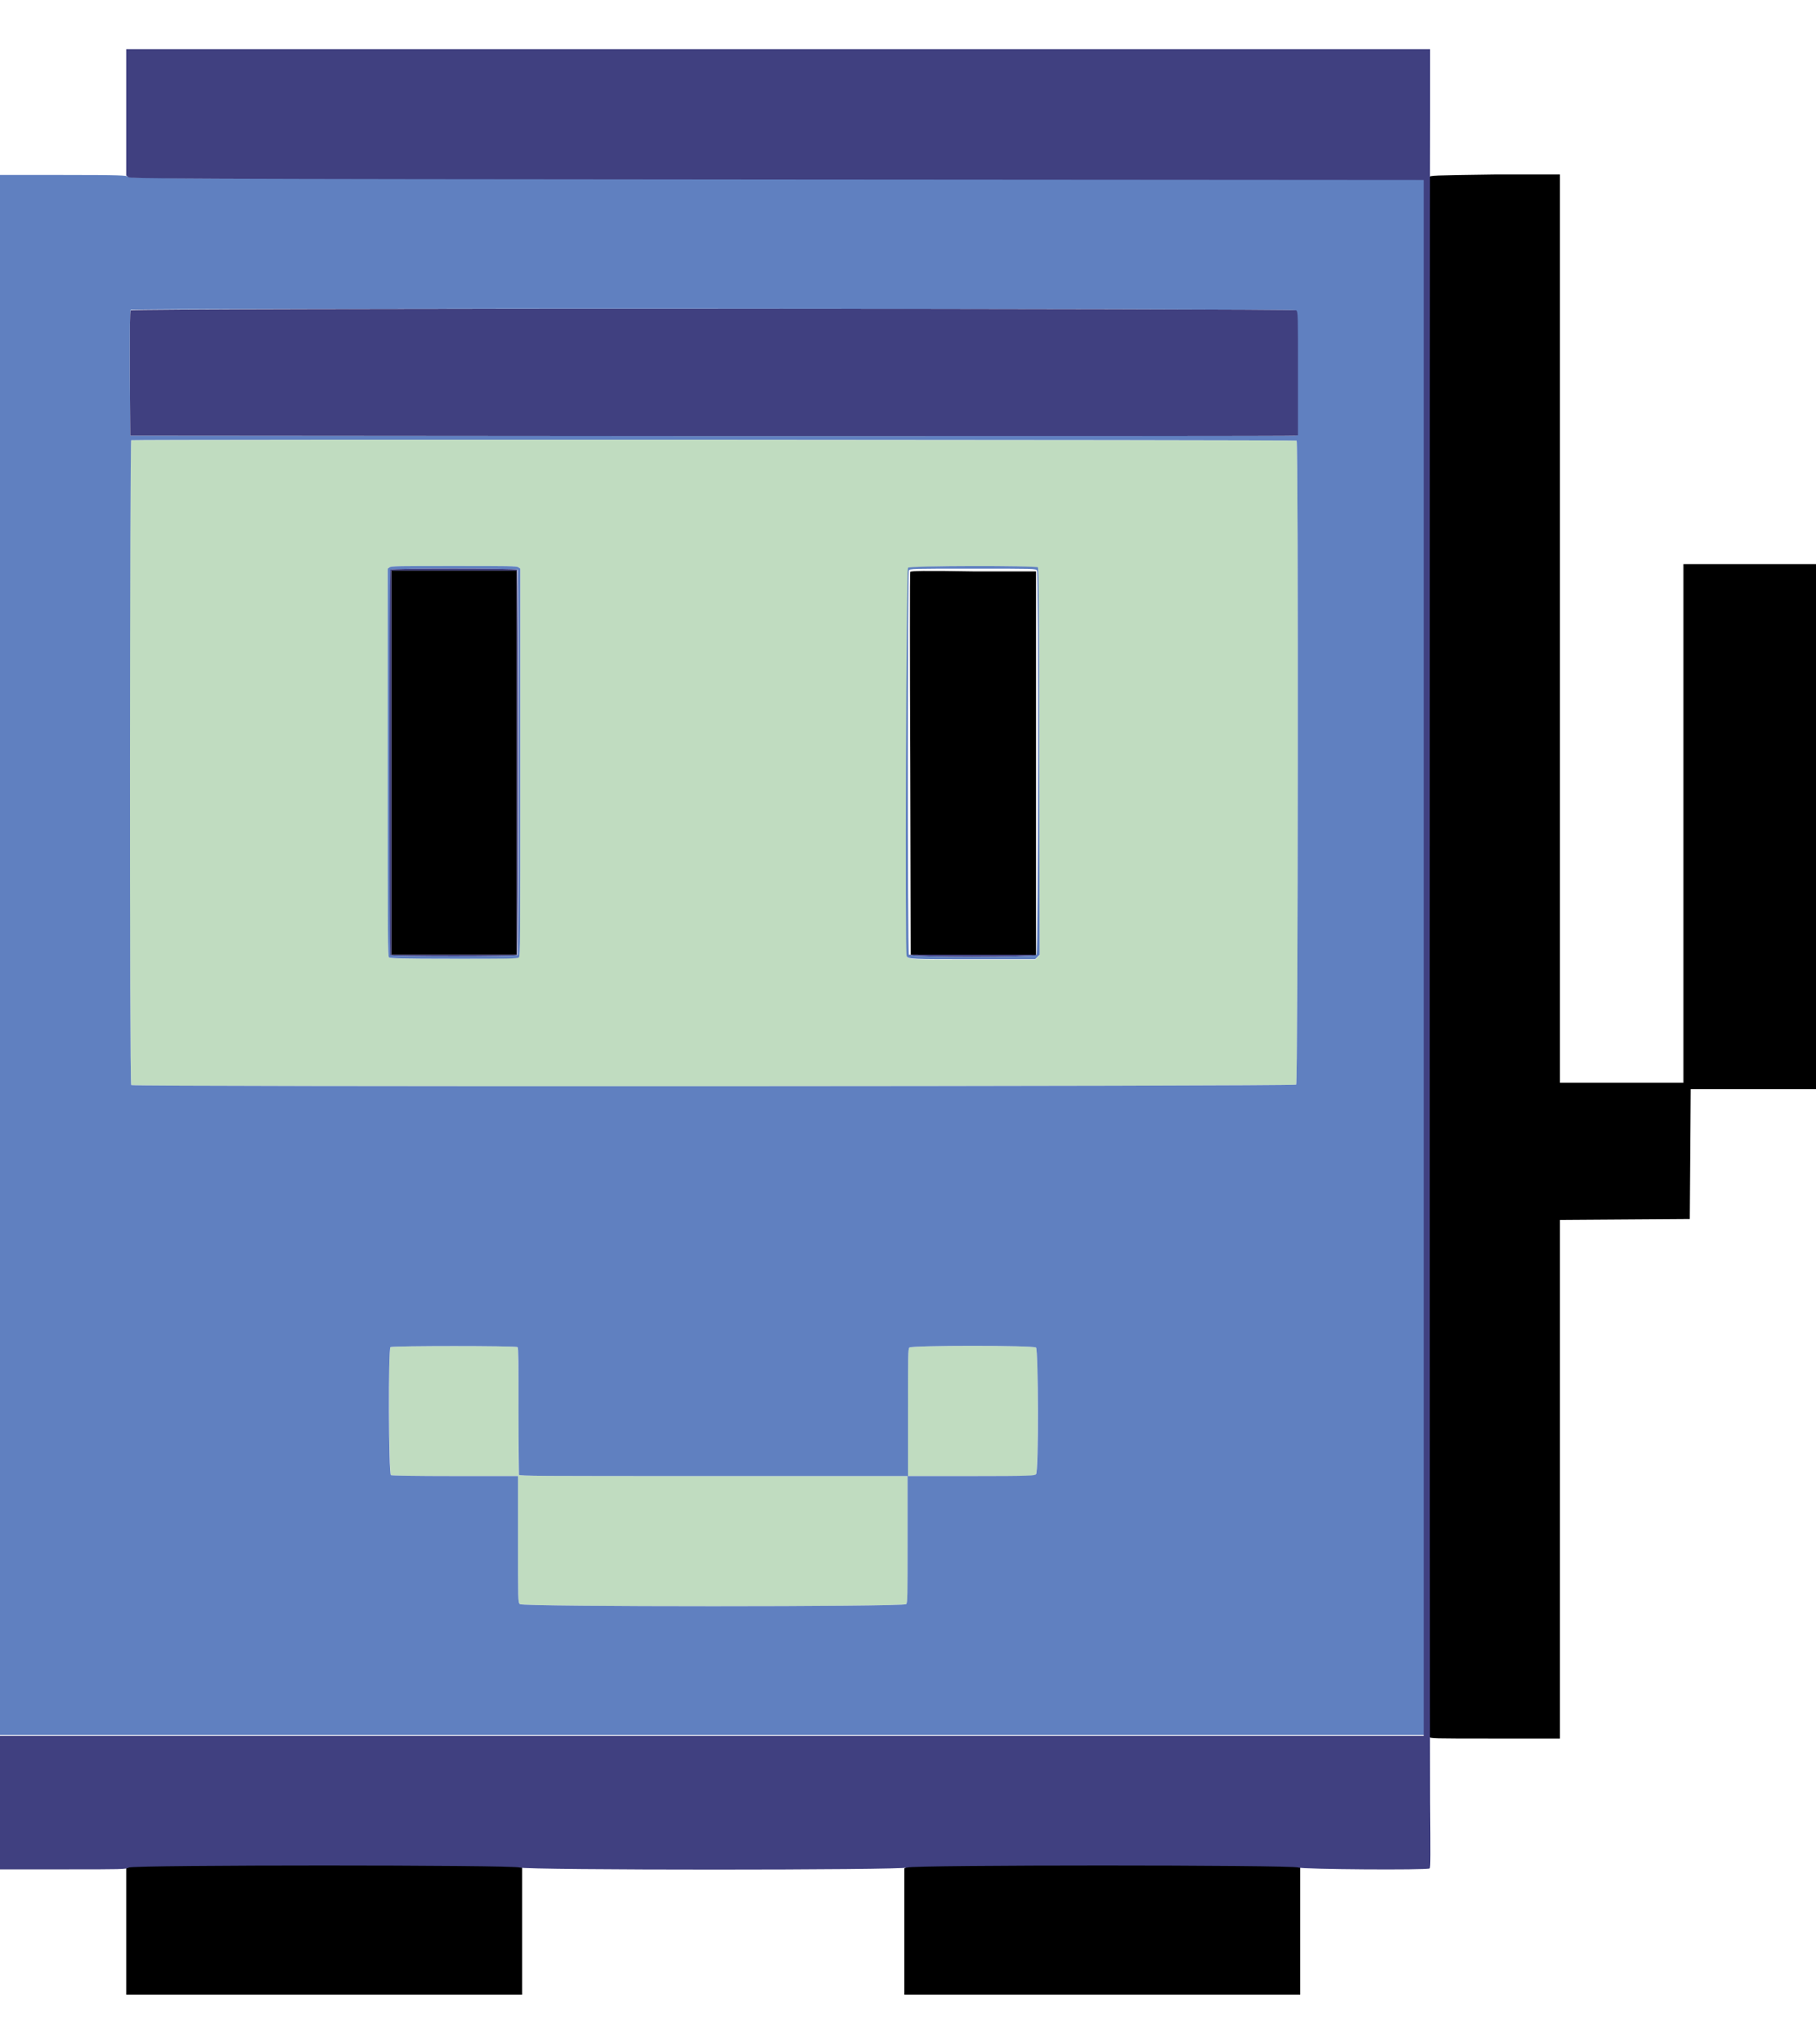 <svg id="svg" xmlns="http://www.w3.org/2000/svg" viewBox="0 0 400 428.4" width="2222" height="2500"><style>.st0{fill:#c0dcc0}.st1{fill:#6080c0}.st2{fill:#404080}</style><g id="svgg"><path id="path0" d="M314.8 28.2c-.3.5-.3 342.9 0 343.4.2.4.6.4 14.5.4h14.3V257.8l14.3-.1 14.3-.1.1-14.3.1-14.3H400V113.4h-29.2v114.2h-27.2v-200h-14.3c-13.9.2-14.3.2-14.5.6M86.2 157.1v42.3h27.6v-84.6H86.2v42.3m114.3-42c-.1.1-.1 19.1 0 42.3l.1 42 13.8.1 13.8.1V115h-13.7c-11-.2-13.9-.1-14 .1m-172 285l-.7.3v28H115v-28l-.7-.3c-1-.5-84.9-.4-85.8 0m171.3.1l-.6.4v27.8h87.2v-28l-.7-.3c-1.3-.5-85-.4-85.9.1"/><path id="path1" class="st0" d="M28.9 86.1c-.4.1-.4 141.7 0 142 .4.4 256.2.3 256.6-.1.4-.4.5-141.4.1-141.8-.3-.2-256.2-.3-256.7-.1m85.3 28l.4.3v42.7c0 39.4 0 42.7-.3 42.9-.3.2-2.7.3-14.3.3s-14 0-14.3-.3c-.3-.3-.3-3.5-.3-42.9v-42.7l.4-.3c.4-.3 2.1-.3 14.2-.3s13.8 0 14.2.3m114.4.1c.2.2.3 8.2.3 42.8l.1 42.5-.5.5-.5.5h-13.6c-13.7 0-14.2 0-14.6-.7-.4-.6-.2-85.1.3-85.5.4-.6 28-.6 28.5-.1M86 285.8c-.5.5-.3 27.9.1 28.2.3.1 5.1.2 14.2.2h13.8v13.9c0 13.6 0 13.9.4 14.3.6.6 84.5.6 85.1 0 .3-.3.3-1.6.3-14.3v-13.9h14c13.3 0 14 0 14.3-.4.5-.6.5-27.4 0-27.9s-27.4-.5-27.9 0c-.3.3-.3 1.9-.3 14.3v14h-42.8c-38.8 0-42.8 0-42.9-.3-.1-.2-.1-6.5-.1-14.1 0-10.4-.1-13.8-.2-14-.4-.3-27.6-.3-28 0"/><path id="path2" class="st1" d="M0 199.5v171.7h313.8V28.6l-142.4-.1c-135.3 0-142.5 0-143.1-.4-.5-.3-1.5-.4-14.4-.4H0v171.8m285.4-142c.3.3.4 1 .4 13.9V85l-.5.1c-.2.1-58.1.1-128.6.1l-128-.1-.1-13.7c0-9.9 0-13.8.2-14 .4-.4 256.1-.3 256.6.1m.2 28.7c.4.4.3 141.4-.1 141.8-.4.4-256.2.5-256.6.1-.4-.4-.3-141.9 0-142 .5-.2 256.4-.1 256.7.1M85.8 114.1l-.4.3v42.7c0 39.4 0 42.7.3 42.9.3.2 2.7.3 14.3.3s14 0 14.3-.3c.3-.3.3-3.5.3-42.9v-42.7l-.4-.3c-.4-.3-2.1-.3-14.2-.3s-13.8 0-14.2.3m114.2.1c-.4.4-.7 84.9-.3 85.5.4.7 1 .7 14.6.7H228l.5-.5.5-.5-.1-42.5c0-34.5-.1-42.5-.3-42.8-.5-.4-28.1-.4-28.6.1m-86 .4c.3.3.3 84.6 0 84.9-.3.3-27.6.3-27.9 0-.3-.3-.3-84.6 0-84.9.3-.3 27.5-.3 27.9 0m114.4.2c.4.7.3 84.2-.1 84.6-.5.6-27.7.6-28.1 0-.3-.5-.3-84.1 0-84.6.2-.4.6-.4 14.1-.4s13.9 0 14.1.4M114 285.8c.2.2.2 3.6.2 14 0 7.6.1 13.9.1 14.1.1.3 4.1.3 42.9.3H200v-14c0-12.4 0-14 .3-14.3.5-.5 27.4-.5 27.9 0s.6 27.3 0 27.9c-.3.3-1 .4-14.3.4h-14v13.9c0 12.7 0 14-.3 14.3-.5.6-84.5.6-85.1 0-.4-.4-.4-.7-.4-14.3v-13.9h-13.8c-9.1 0-13.9-.1-14.2-.2-.5-.3-.6-27.7-.1-28.2.4-.3 27.6-.3 28 0"/><path id="path3" class="st2" d="M27.8 13.9v13.9l.5.4c.5.3 7 .4 142.9.5l142.4.1v342.6H0v29.4h13.8c13.4 0 13.8 0 14.6-.4 1.2-.6 84.9-.6 86.1 0 1.2.6 84.4.6 85.4 0s84.8-.6 86.1 0c.8.4 28.2.6 28.9.2.2-.1.2-3.1.1-14.5-.1-18.8-.1-353.3 0-371.7V0H27.8v13.9m1 43.6c-.2.2-.2 4-.2 13.9l.1 13.7 128.1.1c70.5 0 128.3 0 128.6-.1l.5-.1V71.4c0-12.9 0-13.6-.4-13.9-.6-.4-256.3-.5-256.7 0M86 114.6c-.3.3-.3 84.6 0 84.9.3.3 27.6.3 27.9 0 .3-.3.3-84.6 0-84.9-.3-.3-27.5-.3-27.9 0m114.2 84.8c.3.6 27.5.6 28.1 0m-114.5-42.3v42.3H86.2v-84.6h27.6v42.3"/></g></svg>